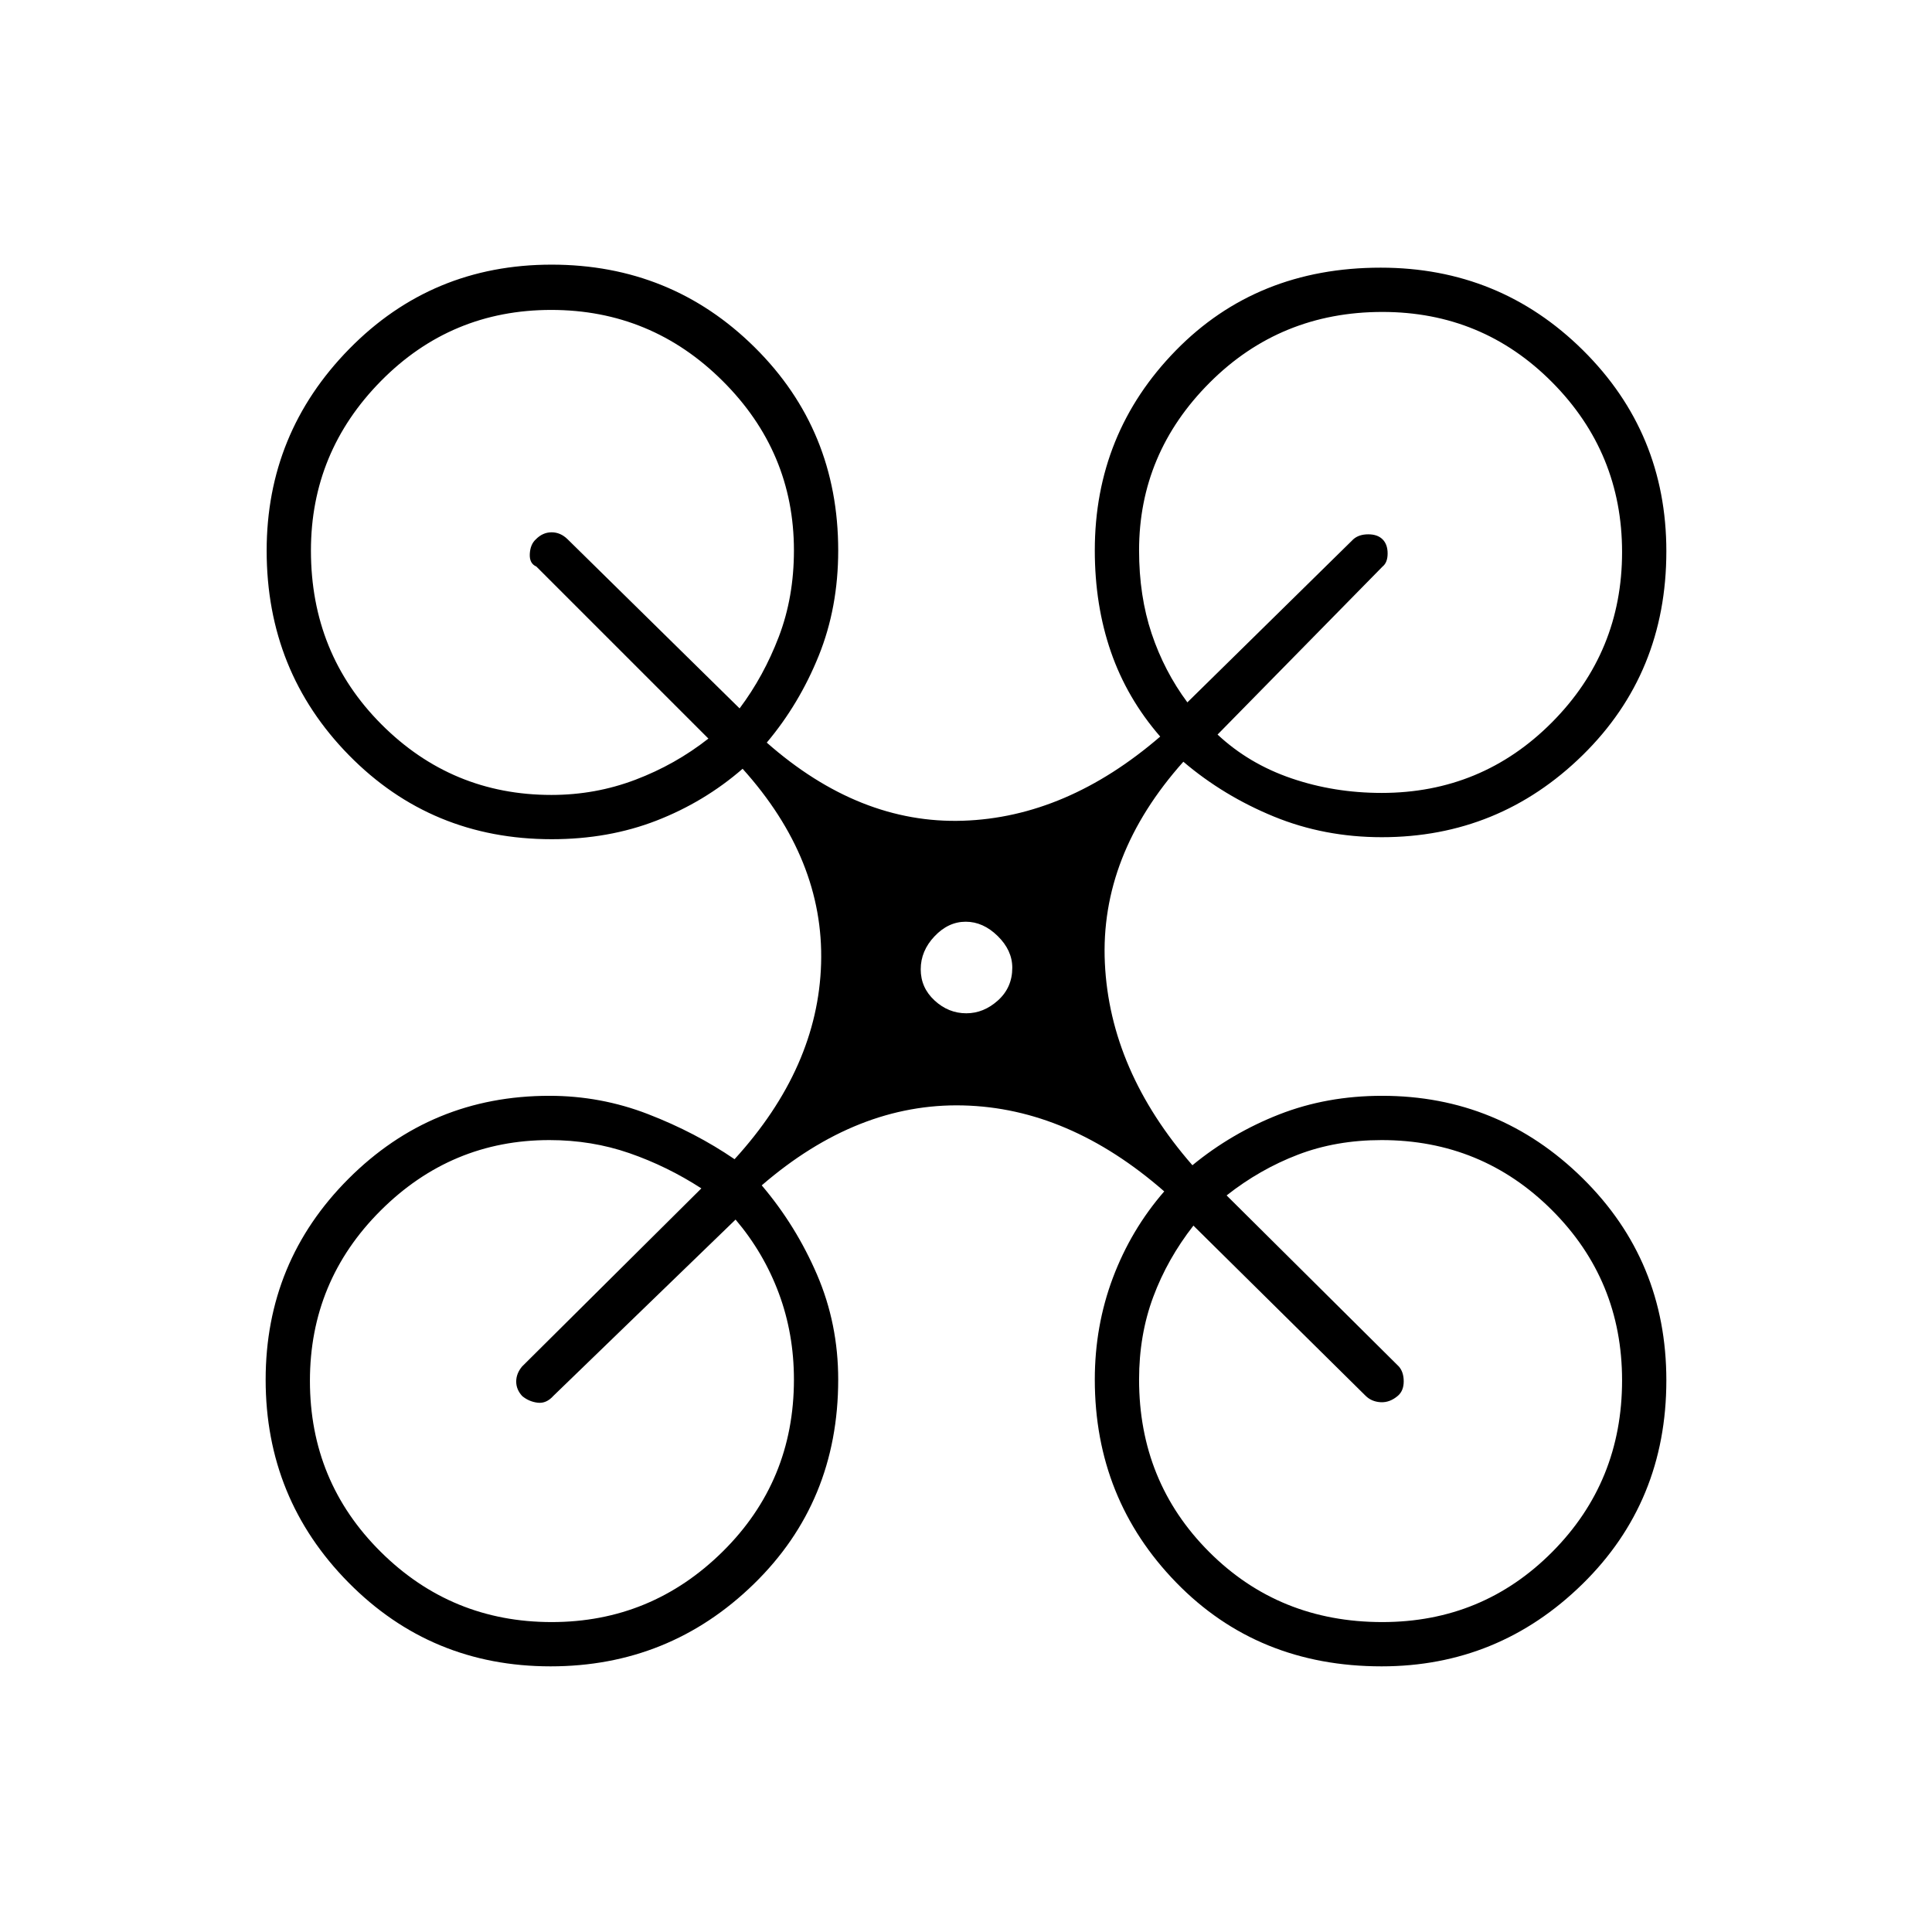 <svg xmlns="http://www.w3.org/2000/svg" height="48" viewBox="0 -960 960 960" width="48"><path d="M273.56-132q-59.3 0-100.43-41.68Q132-215.36 132-274.44q0-58.65 41.19-99.86 41.18-41.2 99.81-41.2 25.5 0 49.03 9.11 23.53 9.1 42.97 22.39 41.5-45.5 43-97.25T369-578q-19 16.5-42.79 25.75T274.16-543q-59.77 0-100.72-41.69-40.94-41.68-40.94-101.66 0-58.45 41.06-100.3 41.06-41.85 100.5-41.85T375-787.42q41.5 41.08 41.5 100.95 0 28.35-9.68 52.31Q397.14-610.19 381-591q46 40.5 97.47 38.82 51.47-1.69 98.03-41.82-16.5-19-24.5-42.12-8-23.13-8-50.38 0-58.15 40.23-99.32Q624.46-827 686.05-827q59.09 0 100.52 41.03Q828-744.94 828-686.05q0 60.49-41.58 101.27Q744.84-544 686.62-544q-28.6 0-53.61-10.25Q608-564.5 588-581.5q-41.5 46.5-39 100T592.5-381q19.5-16 43.12-25.25 23.61-9.25 51.11-9.25 58.11 0 99.69 40.98T828-274.11q0 60.37-41.72 101.24T686.49-132Q625-132 584.5-173.6 544-215.2 544-274.5q0-26.7 9-50.6 9-23.9 25.5-42.9-47.41-41.44-99.96-42.72Q426-412 378.5-371q17 20 27.5 44.41 10.5 24.41 10.5 52.09 0 60.77-41.98 101.63Q332.54-132 273.56-132ZM686.5-566q49.79 0 84.64-35.05Q806-636.11 806-685.66 806-735 771.31-770q-34.7-35-84.4-35-50.71 0-85.81 35.12T566-686.5q0 22.68 6.25 41.34Q578.5-626.5 590-611l82.5-81.08q2.77-2.42 7.39-2.42 4.61 0 7.11 2.5t2.5 7q0 4.5-2.5 6.5L605-595q15.5 14.5 36.7 21.75 21.2 7.25 44.8 7.25ZM274-565q21.84 0 41.7-7.54 19.86-7.53 36.3-20.46l-85.5-85.5q-3.5-1.5-3.25-6.25t3-7.25q3.43-3.5 7.84-3.5t7.91 3.42L367.5-608q12-16 19.5-35.64t7.5-42.86q0-48.97-35.45-84.23Q323.61-806 273.88-806q-49.73 0-84.56 35.29-34.82 35.29-34.82 84.29 0 51.21 35.01 86.32Q224.53-565 274-565Zm412.85 411q49.85 0 84.5-34.9T806-274.11q0-49.8-34.86-84.6-34.85-34.79-84.64-34.79-22.61 0-41.55 7.25Q626-379 609.5-366l85.58 85q2.42 2.77 2.42 7.39 0 4.61-2.83 7.11-4.06 3.5-8.61 3.25-4.56-.25-7.56-3.25L593-351q-12.93 16.56-19.96 35.43Q566-296.69 566-274.5q0 50.79 34.82 85.64Q635.64-154 686.85-154Zm-412.72 0q49.5 0 84.94-35 35.43-35 35.43-85.5 0-22.72-7.5-42.86T365.5-354L275-266.43q-3.5 3.93-7.8 3.43t-7.7-3.29q-3-3.24-3-7.22 0-3.99 2.92-7.49l89.08-88.5q-17-11-35.75-17.5T273-393.5q-48.76 0-83.88 35.03Q154-323.43 154-273.87q0 50.06 35.17 84.96Q224.34-154 274.13-154Zm206.01-302.5q8.65 0 15.75-6.4 7.11-6.41 7.11-16.24 0-8.65-7.25-15.75-7.24-7.11-15.89-7.11t-15.5 7.25q-6.86 7.24-6.86 16.39t6.89 15.5q6.89 6.36 15.75 6.36Z"/></svg>